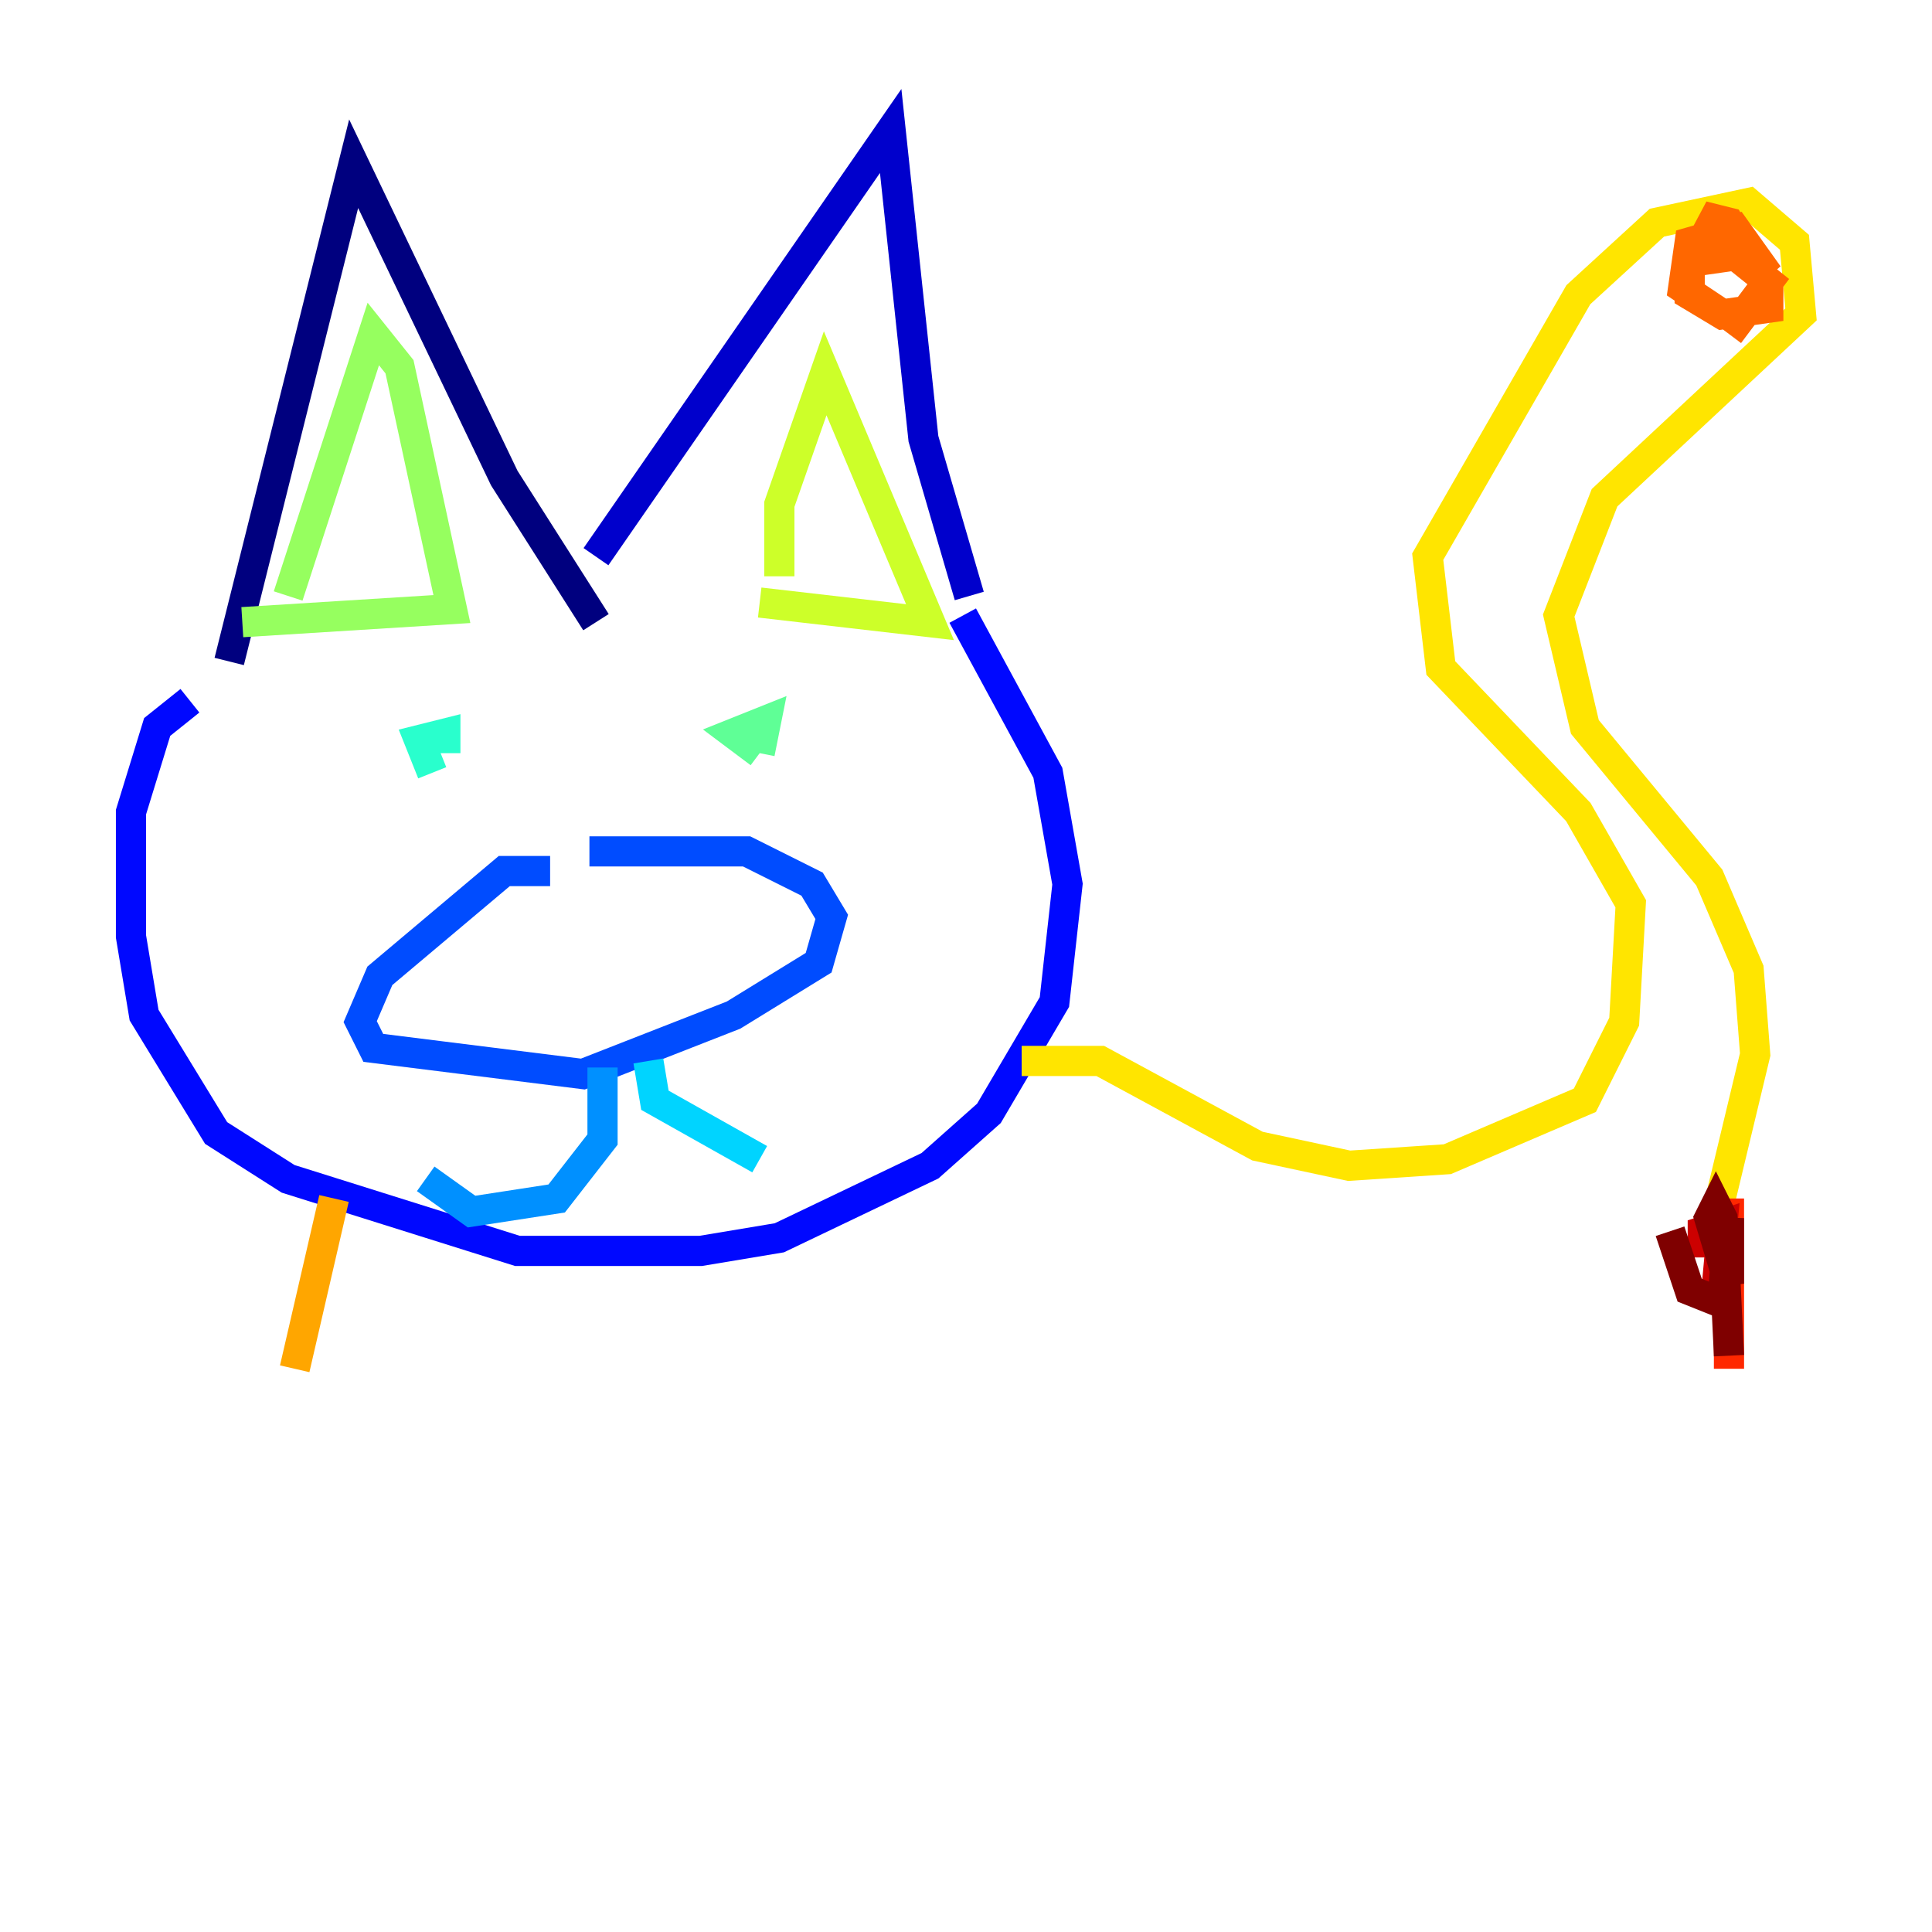 <?xml version="1.0" encoding="utf-8" ?>
<svg baseProfile="tiny" height="128" version="1.2" viewBox="0,0,128,128" width="128" xmlns="http://www.w3.org/2000/svg" xmlns:ev="http://www.w3.org/2001/xml-events" xmlns:xlink="http://www.w3.org/1999/xlink"><defs /><polyline fill="none" points="15.186,43.824 23.43,10.848 33.41,31.675 39.485,41.22" stroke="#00007f" stroke-width="2" /><polyline fill="none" points="39.485,36.881 59.01,8.678 61.18,29.071 64.217,39.485" stroke="#0000cc" stroke-width="2" /><polyline fill="none" points="63.783,40.786 69.424,51.2 70.725,58.576 69.858,66.386 65.519,73.763 61.614,77.234 51.634,82.007 46.427,82.875 34.278,82.875 19.091,78.102 14.319,75.064 9.546,67.254 8.678,62.047 8.678,53.803 10.414,48.163 12.583,46.427" stroke="#0008ff" stroke-width="2" /><polyline fill="none" points="36.447,57.709 33.41,57.709 25.166,64.651 23.864,67.688 24.732,69.424 38.617,71.159 48.597,67.254 54.237,63.783 55.105,60.746 53.803,58.576 49.464,56.407 39.051,56.407" stroke="#004cff" stroke-width="2" /><polyline fill="none" points="39.919,70.725 39.919,75.498 36.881,79.403 31.241,80.271 28.203,78.102" stroke="#0090ff" stroke-width="2" /><polyline fill="none" points="42.956,70.291 43.39,72.895 50.332,76.8" stroke="#00d4ff" stroke-width="2" /><polyline fill="none" points="28.637,51.2 27.77,49.031 29.505,48.597 29.505,49.898" stroke="#29ffcd" stroke-width="2" /><polyline fill="none" points="50.332,49.898 48.597,48.597 50.766,47.729 50.332,49.898" stroke="#5fff96" stroke-width="2" /><polyline fill="none" points="19.091,39.485 24.732,22.129 26.468,24.298 29.939,40.352 16.054,41.22" stroke="#96ff5f" stroke-width="2" /><polyline fill="none" points="51.634,38.183 51.634,33.41 54.671,24.732 61.614,41.22 50.332,39.919" stroke="#cdff29" stroke-width="2" /><polyline fill="none" points="67.688,70.291 72.895,70.291 83.308,75.932 89.383,77.234 95.891,76.8 105.003,72.895 107.607,67.688 108.041,59.878 104.57,53.803 95.458,44.258 94.59,36.881 104.57,19.525 109.776,14.752 115.851,13.451 118.888,16.054 119.322,20.827 106.305,32.976 103.268,40.786 105.003,48.163 113.248,58.142 115.851,64.217 116.285,69.858 113.681,80.705" stroke="#ffe500" stroke-width="2" /><polyline fill="none" points="22.129,79.403 19.525,90.685" stroke="#ffa600" stroke-width="2" /><polyline fill="none" points="114.115,20.827 111.512,19.091 111.946,16.054 114.983,15.186 117.153,18.224 112.814,14.319 114.549,14.752 117.153,19.091 117.153,20.393 114.115,20.827 111.946,19.525 111.946,17.356 114.983,16.922 117.153,18.658 114.549,22.129" stroke="#ff6700" stroke-width="2" /><polyline fill="none" points="114.549,79.403 114.549,90.685" stroke="#ff2800" stroke-width="2" /><polyline fill="none" points="112.814,83.308 112.814,81.573 114.115,81.139 113.681,85.912" stroke="#cc0000" stroke-width="2" /><polyline fill="none" points="110.644,81.573 111.946,85.478 114.115,86.346 114.549,80.705 114.549,85.044 113.248,80.705 113.681,79.837 114.115,80.705 114.549,89.817" stroke="#7f0000" stroke-width="2" /></svg>